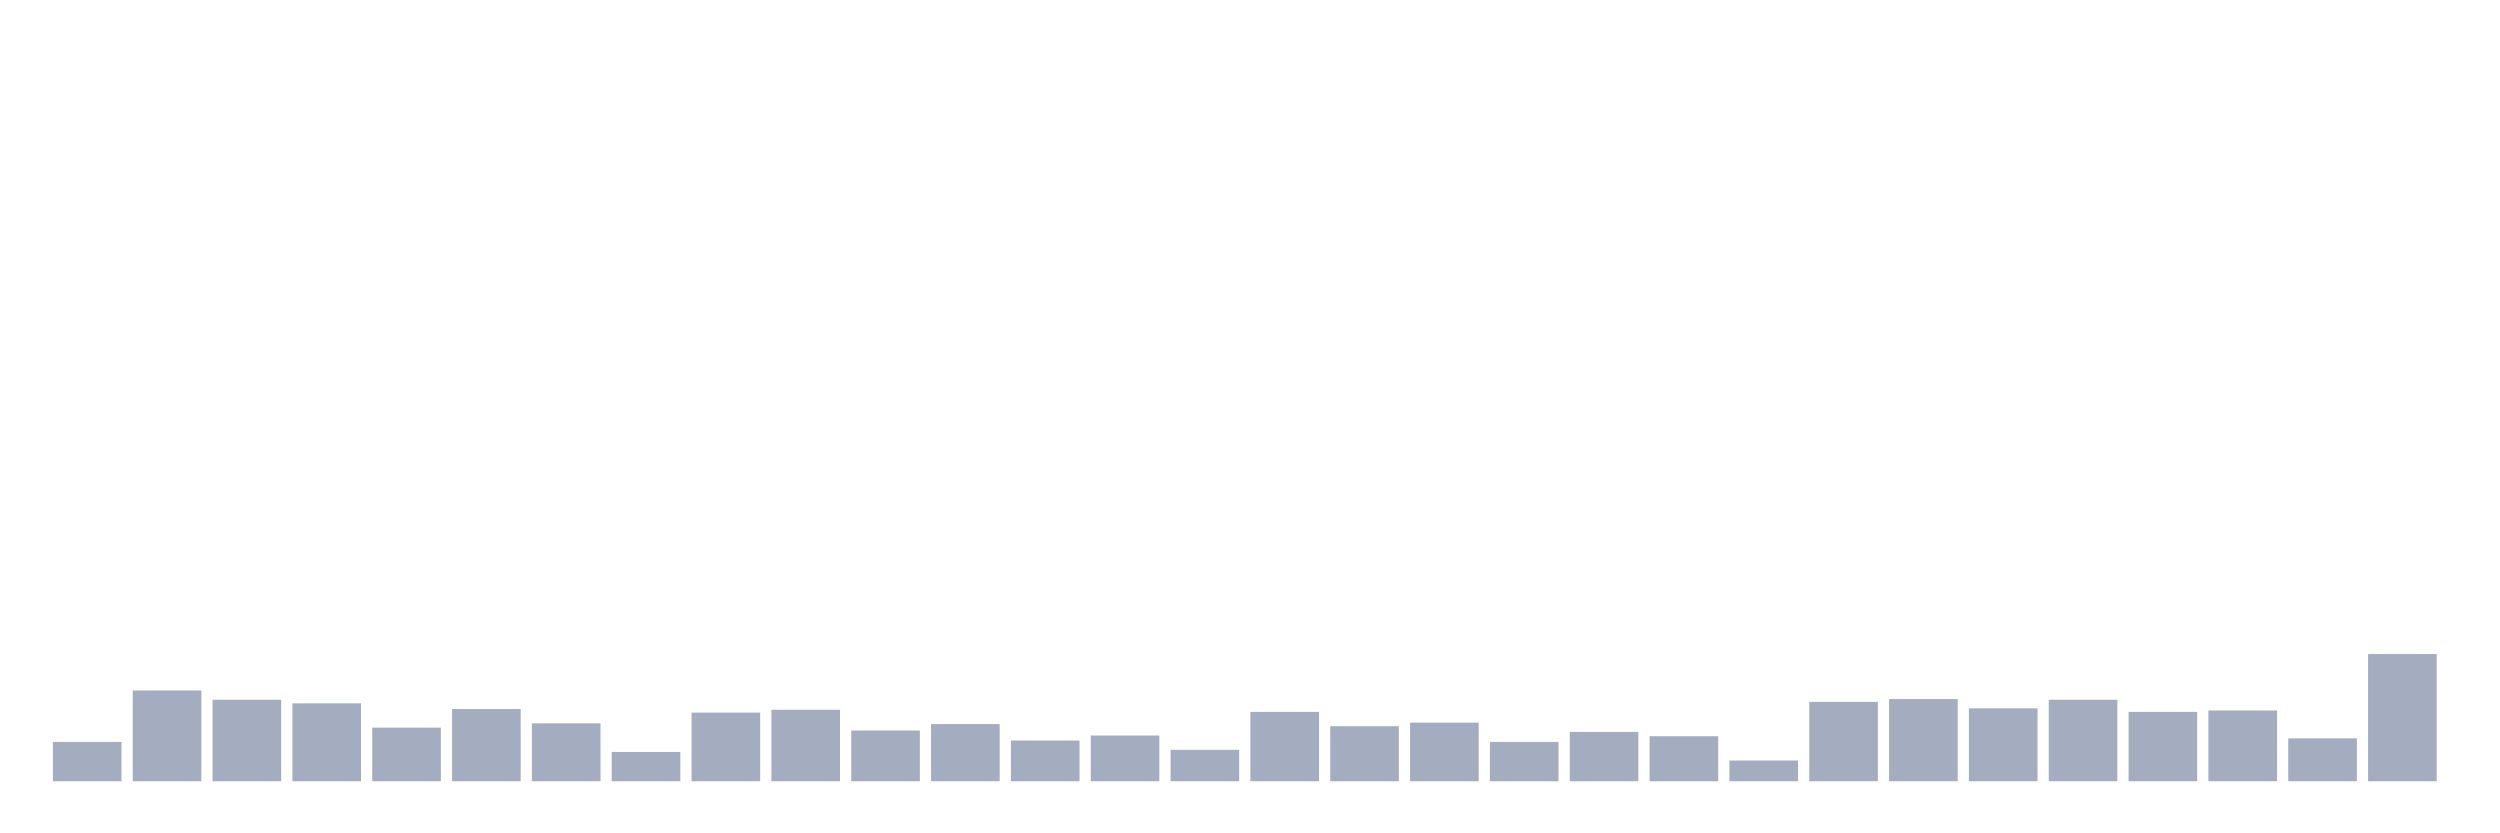 <svg xmlns="http://www.w3.org/2000/svg" viewBox="0 0 480 160"><g transform="translate(10,10)"><rect class="bar" x="0.153" width="13.175" y="132.451" height="7.549" fill="rgb(164,173,192)"></rect><rect class="bar" x="15.482" width="13.175" y="122.569" height="17.431" fill="rgb(164,173,192)"></rect><rect class="bar" x="30.81" width="13.175" y="124.353" height="15.647" fill="rgb(164,173,192)"></rect><rect class="bar" x="46.138" width="13.175" y="125.039" height="14.961" fill="rgb(164,173,192)"></rect><rect class="bar" x="61.466" width="13.175" y="129.706" height="10.294" fill="rgb(164,173,192)"></rect><rect class="bar" x="76.794" width="13.175" y="126.137" height="13.863" fill="rgb(164,173,192)"></rect><rect class="bar" x="92.123" width="13.175" y="128.882" height="11.118" fill="rgb(164,173,192)"></rect><rect class="bar" x="107.451" width="13.175" y="134.373" height="5.627" fill="rgb(164,173,192)"></rect><rect class="bar" x="122.779" width="13.175" y="126.824" height="13.176" fill="rgb(164,173,192)"></rect><rect class="bar" x="138.107" width="13.175" y="126.275" height="13.725" fill="rgb(164,173,192)"></rect><rect class="bar" x="153.436" width="13.175" y="130.255" height="9.745" fill="rgb(164,173,192)"></rect><rect class="bar" x="168.764" width="13.175" y="129.02" height="10.98" fill="rgb(164,173,192)"></rect><rect class="bar" x="184.092" width="13.175" y="132.176" height="7.824" fill="rgb(164,173,192)"></rect><rect class="bar" x="199.42" width="13.175" y="131.216" height="8.784" fill="rgb(164,173,192)"></rect><rect class="bar" x="214.748" width="13.175" y="133.961" height="6.039" fill="rgb(164,173,192)"></rect><rect class="bar" x="230.077" width="13.175" y="126.686" height="13.314" fill="rgb(164,173,192)"></rect><rect class="bar" x="245.405" width="13.175" y="129.431" height="10.569" fill="rgb(164,173,192)"></rect><rect class="bar" x="260.733" width="13.175" y="128.745" height="11.255" fill="rgb(164,173,192)"></rect><rect class="bar" x="276.061" width="13.175" y="132.451" height="7.549" fill="rgb(164,173,192)"></rect><rect class="bar" x="291.39" width="13.175" y="130.529" height="9.471" fill="rgb(164,173,192)"></rect><rect class="bar" x="306.718" width="13.175" y="131.353" height="8.647" fill="rgb(164,173,192)"></rect><rect class="bar" x="322.046" width="13.175" y="136.02" height="3.98" fill="rgb(164,173,192)"></rect><rect class="bar" x="337.374" width="13.175" y="124.765" height="15.235" fill="rgb(164,173,192)"></rect><rect class="bar" x="352.702" width="13.175" y="124.216" height="15.784" fill="rgb(164,173,192)"></rect><rect class="bar" x="368.031" width="13.175" y="126" height="14" fill="rgb(164,173,192)"></rect><rect class="bar" x="383.359" width="13.175" y="124.353" height="15.647" fill="rgb(164,173,192)"></rect><rect class="bar" x="398.687" width="13.175" y="126.686" height="13.314" fill="rgb(164,173,192)"></rect><rect class="bar" x="414.015" width="13.175" y="126.412" height="13.588" fill="rgb(164,173,192)"></rect><rect class="bar" x="429.344" width="13.175" y="131.765" height="8.235" fill="rgb(164,173,192)"></rect><rect class="bar" x="444.672" width="13.175" y="115.569" height="24.431" fill="rgb(164,173,192)"></rect></g></svg>